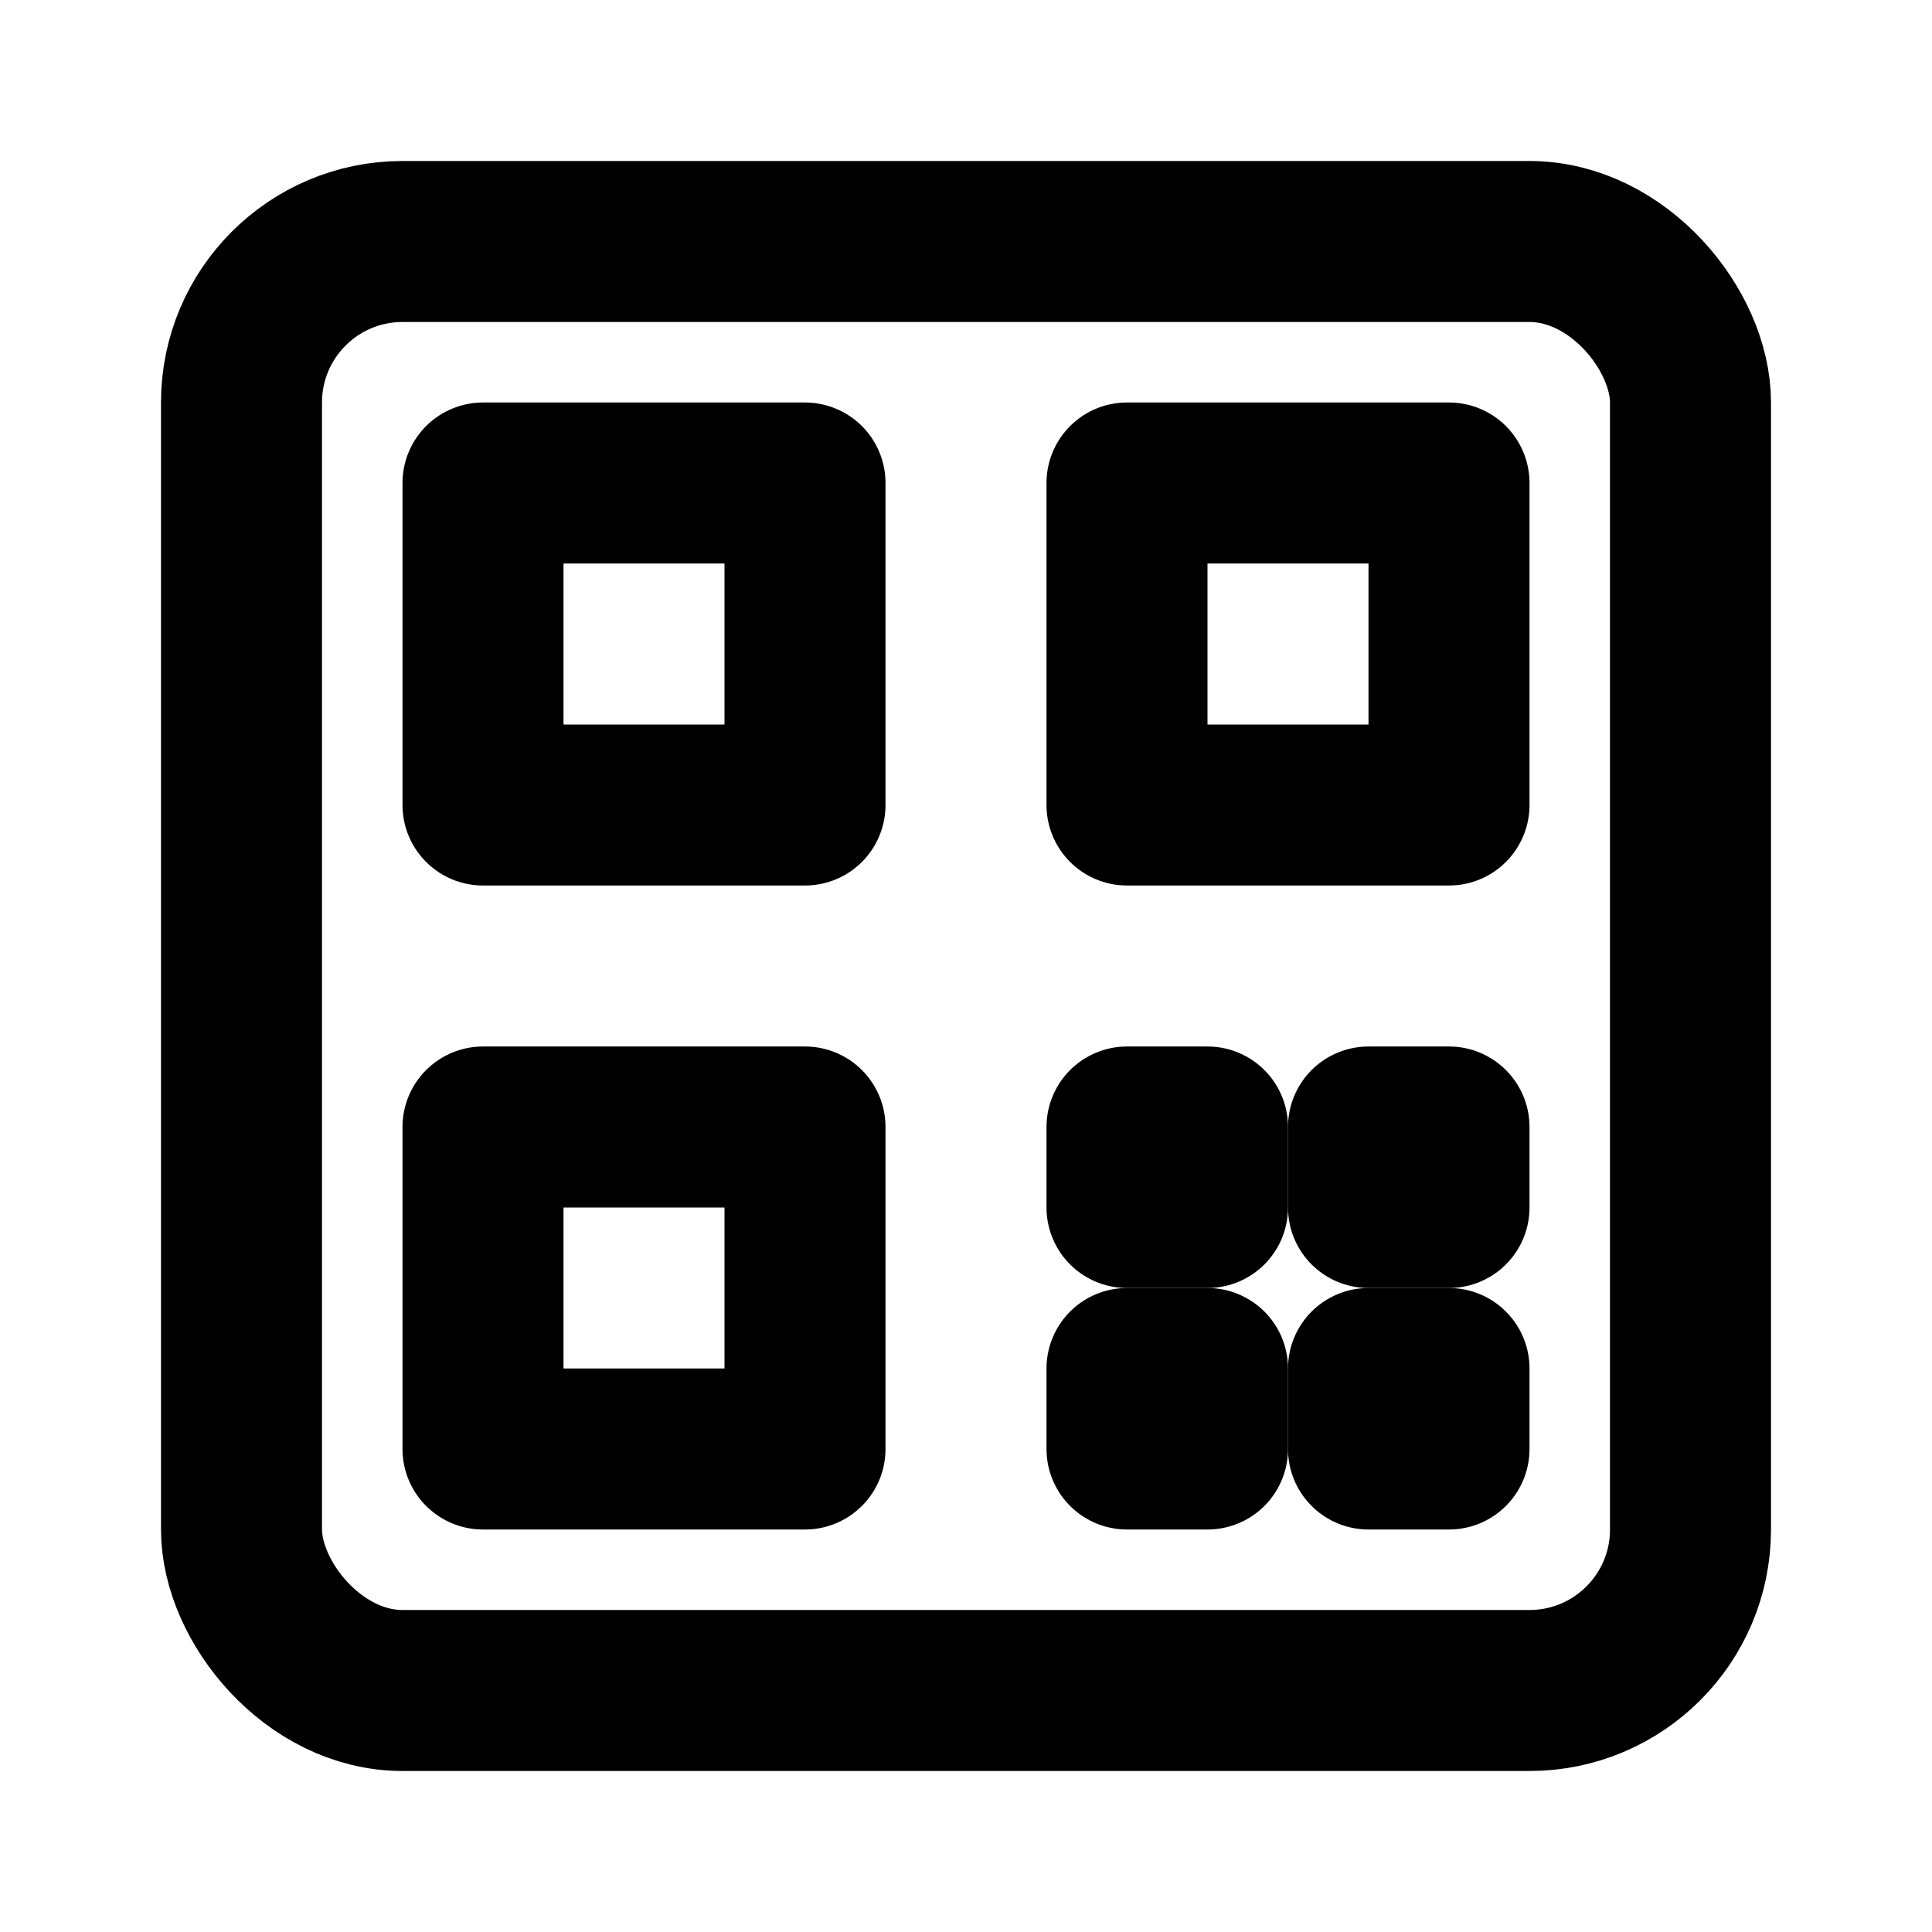 <svg xmlns="http://www.w3.org/2000/svg" width="24" height="24" viewBox="0 0 24 24" fill="none" stroke="currentColor" stroke-width="2" stroke-linecap="round" stroke-linejoin="round">
  <rect x="3" y="3" width="18" height="18" rx="2" ry="2"/>
  <rect x="6" y="6" width="4" height="4"/>
  <rect x="14" y="6" width="4" height="4"/>
  <rect x="6" y="14" width="4" height="4"/>
  <path d="M14 14h1v1h-1z"/>
  <path d="M17 14h1v1h-1z"/>
  <path d="M14 17h1v1h-1z"/>
  <path d="M17 17h1v1h-1z"/>
</svg> 
